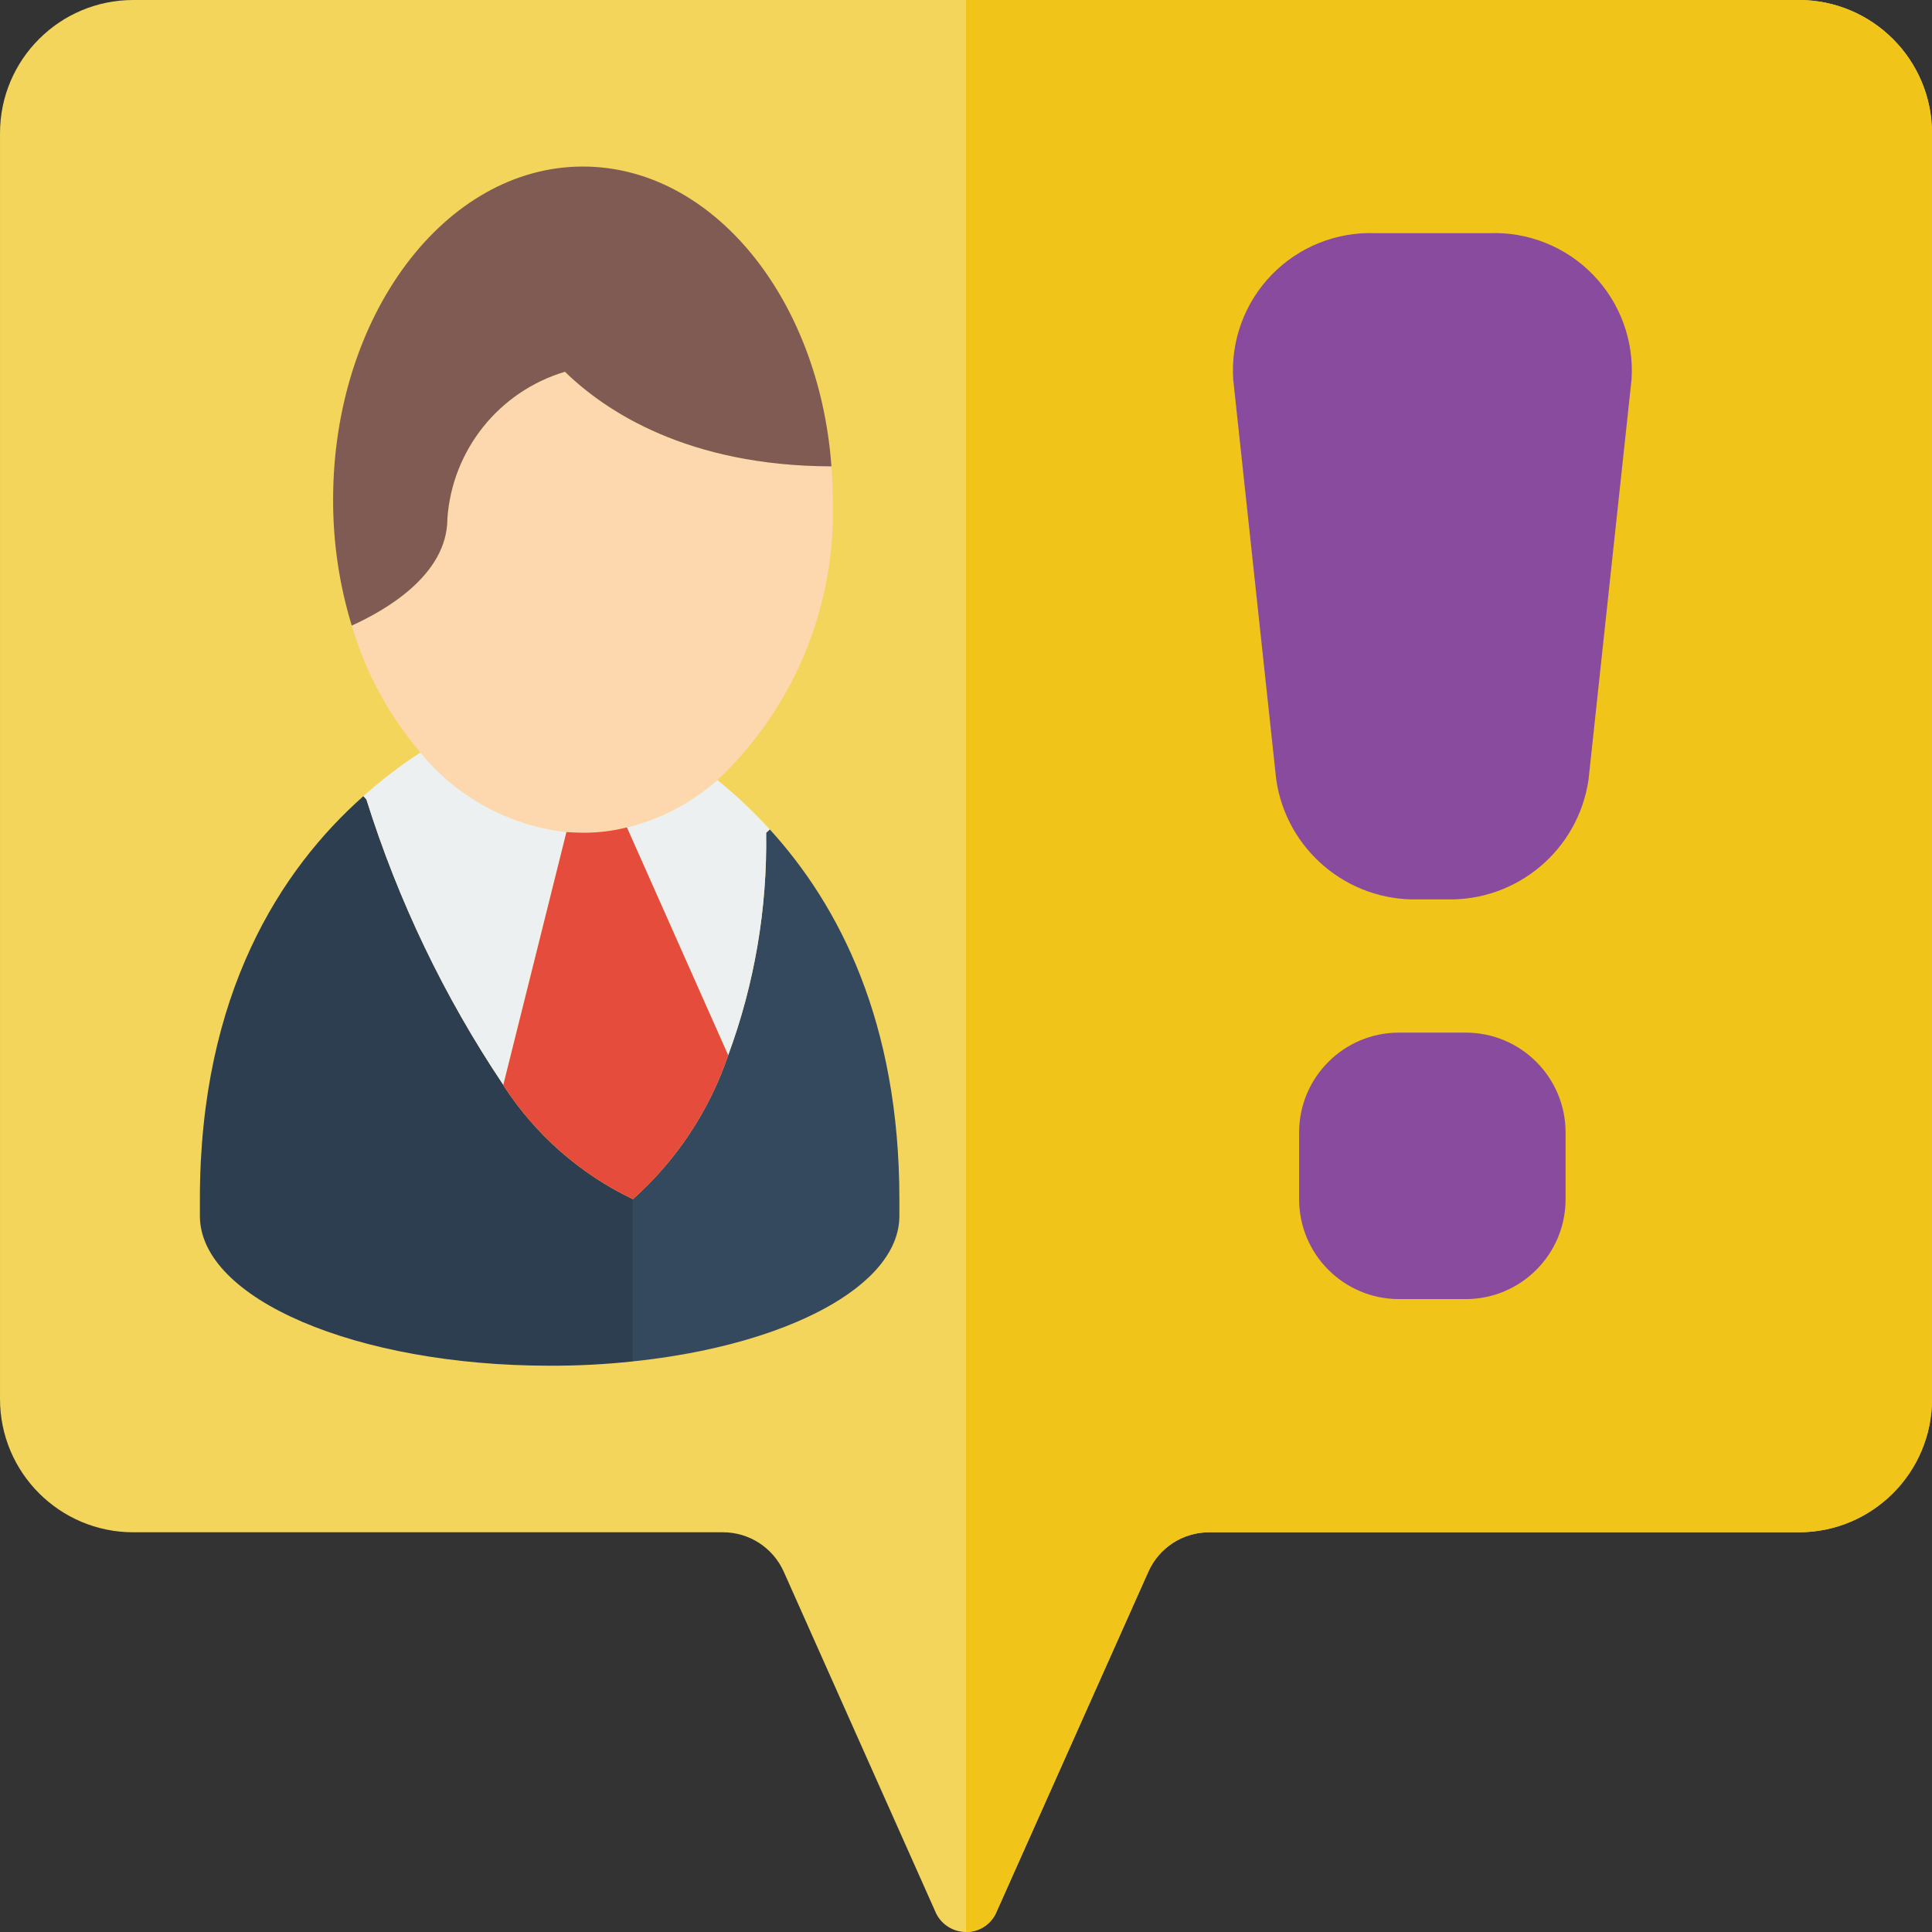 <svg height="512pt" viewBox="0 0 512 512.003" width="512pt" xmlns="http://www.w3.org/2000/svg"><rect x="0" y="0" width="512" height="512.003" fill="#333333" stroke="none"/><path d="m512 35.309v335.449c0 19.504-15.809 35.312-35.309 35.312h-156.25c-6.969-.004-13.285 4.094-16.125 10.461l-40.422 90.586c-1.496 2.992-4.555 4.883-7.898 4.883s-6.398-1.891-7.895-4.883l-40.395-90.586c-2.844-6.371-9.172-10.473-16.148-10.461h-156.246c-19.504 0-35.312-15.809-35.312-35.312v-335.449c0-19.5 15.809-35.309 35.312-35.309h441.379c19.5 0 35.309 15.809 35.309 35.309zm0 0" fill="#f3d55b"/><path d="m512 35.309v335.449c0 19.504-15.809 35.312-35.309 35.312h-156.25c-6.992-.023-13.336 4.102-16.152 10.504l-40.43 90.57c-1.441 3.02-4.516 4.914-7.859 4.855v-512h220.691c19.5 0 35.309 15.809 35.309 35.309zm0 0" fill="#f0c419"/><path d="m383.199 238.344h-7.215c-18.836.547-35.086-13.125-37.773-31.777l-11.387-105.934c-.703-10.309 3.012-20.43 10.215-27.84 7.203-7.41 17.215-11.41 27.543-11h30.012c10.328-.414 20.348 3.582 27.555 10.992 7.207 7.41 10.922 17.535 10.219 27.848l-11.387 105.934c-2.684 18.656-18.941 32.328-37.781 31.777zm0 0" fill="#894b9d"/><path d="m370.762 273.656h17.652c14.629 0 26.484 11.855 26.484 26.48v17.656c0 14.625-11.855 26.484-26.484 26.484h-17.652c-14.629 0-26.484-11.859-26.484-26.484v-17.656c0-14.625 11.855-26.48 26.484-26.48zm0 0" fill="#894b9d"/><path d="m238.348 317.793v4.414c0 18.715-30.105 34.34-70.621 38.578v-42.992c11.566-10.316 20.266-23.457 25.246-38.137 6.969-18.863 10.379-38.859 10.062-58.965l.973-.883c18.359 20.125 34.34 51.023 34.34 97.984zm0 0" fill="#35495e"/><path d="m167.727 317.793v42.992c-7.332.789-14.699 1.172-22.07 1.145-51.199 0-92.688-17.742-92.688-39.723v-4.414c0-54.555 21.539-87.48 43.34-106.812l.797.883c8.402 26.824 20.621 52.305 36.281 75.652v.086c8.43 13.051 20.316 23.504 34.34 30.191zm0 0" fill="#2c3e50"/><path d="m220.691 132.414c.941 28.008-10.184 55.074-30.543 74.328h-.09c-6.84 6.055-15.051 10.355-23.922 12.535-3.809.957-7.723 1.434-11.652 1.414-1.414 0-2.914-.09-4.324-.18-15.18-1.699-29.09-9.27-38.754-21.098-8.363-9.805-14.562-21.266-18.188-33.633 8.566-3.883 25.336-13.242 25.336-28.336 1.27-18.199 13.684-33.707 31.164-38.93 10.68 10.418 32.484 24.98 70.621 25.07.262 2.914.352 5.828.352 8.828zm0 0" fill="#fdd7ad"/><path d="m220.34 123.586c-38.137-.09-59.941-14.652-70.621-25.07-17.48 5.223-29.895 20.73-31.164 38.93 0 15.094-16.77 24.453-25.336 28.336-3.309-10.812-4.973-22.059-4.941-33.367 0-48.73 29.66-88.277 66.207-88.277 34.34 0 62.586 34.871 65.855 79.449zm0 0" fill="#7f5b53"/><path d="m150.16 220.512-.09.18-16.684 66.824c-15.66-23.348-27.879-48.828-36.281-75.652l-.797-.883c4.734-4.23 9.781-8.098 15.098-11.566 9.664 11.828 23.574 19.398 38.754 21.098zm0 0" fill="#ecf0f1"/><path d="m204.008 219.809-.973.883c.316 20.105-3.094 40.102-10.062 58.965l-26.836-60.379c8.871-2.18 17.082-6.48 23.922-12.535h.09c4.941 4 9.574 8.367 13.859 13.066zm0 0" fill="#ecf0f1"/><path d="m192.973 279.656c-4.98 14.68-13.68 27.82-25.246 38.137-14.023-6.688-25.91-17.141-34.34-30.191v-.086l16.684-66.824.09-.18c1.41.09 2.91.18 4.324.18 3.93.02 7.844-.457 11.652-1.414zm0 0" fill="#e64c3c"/></svg>